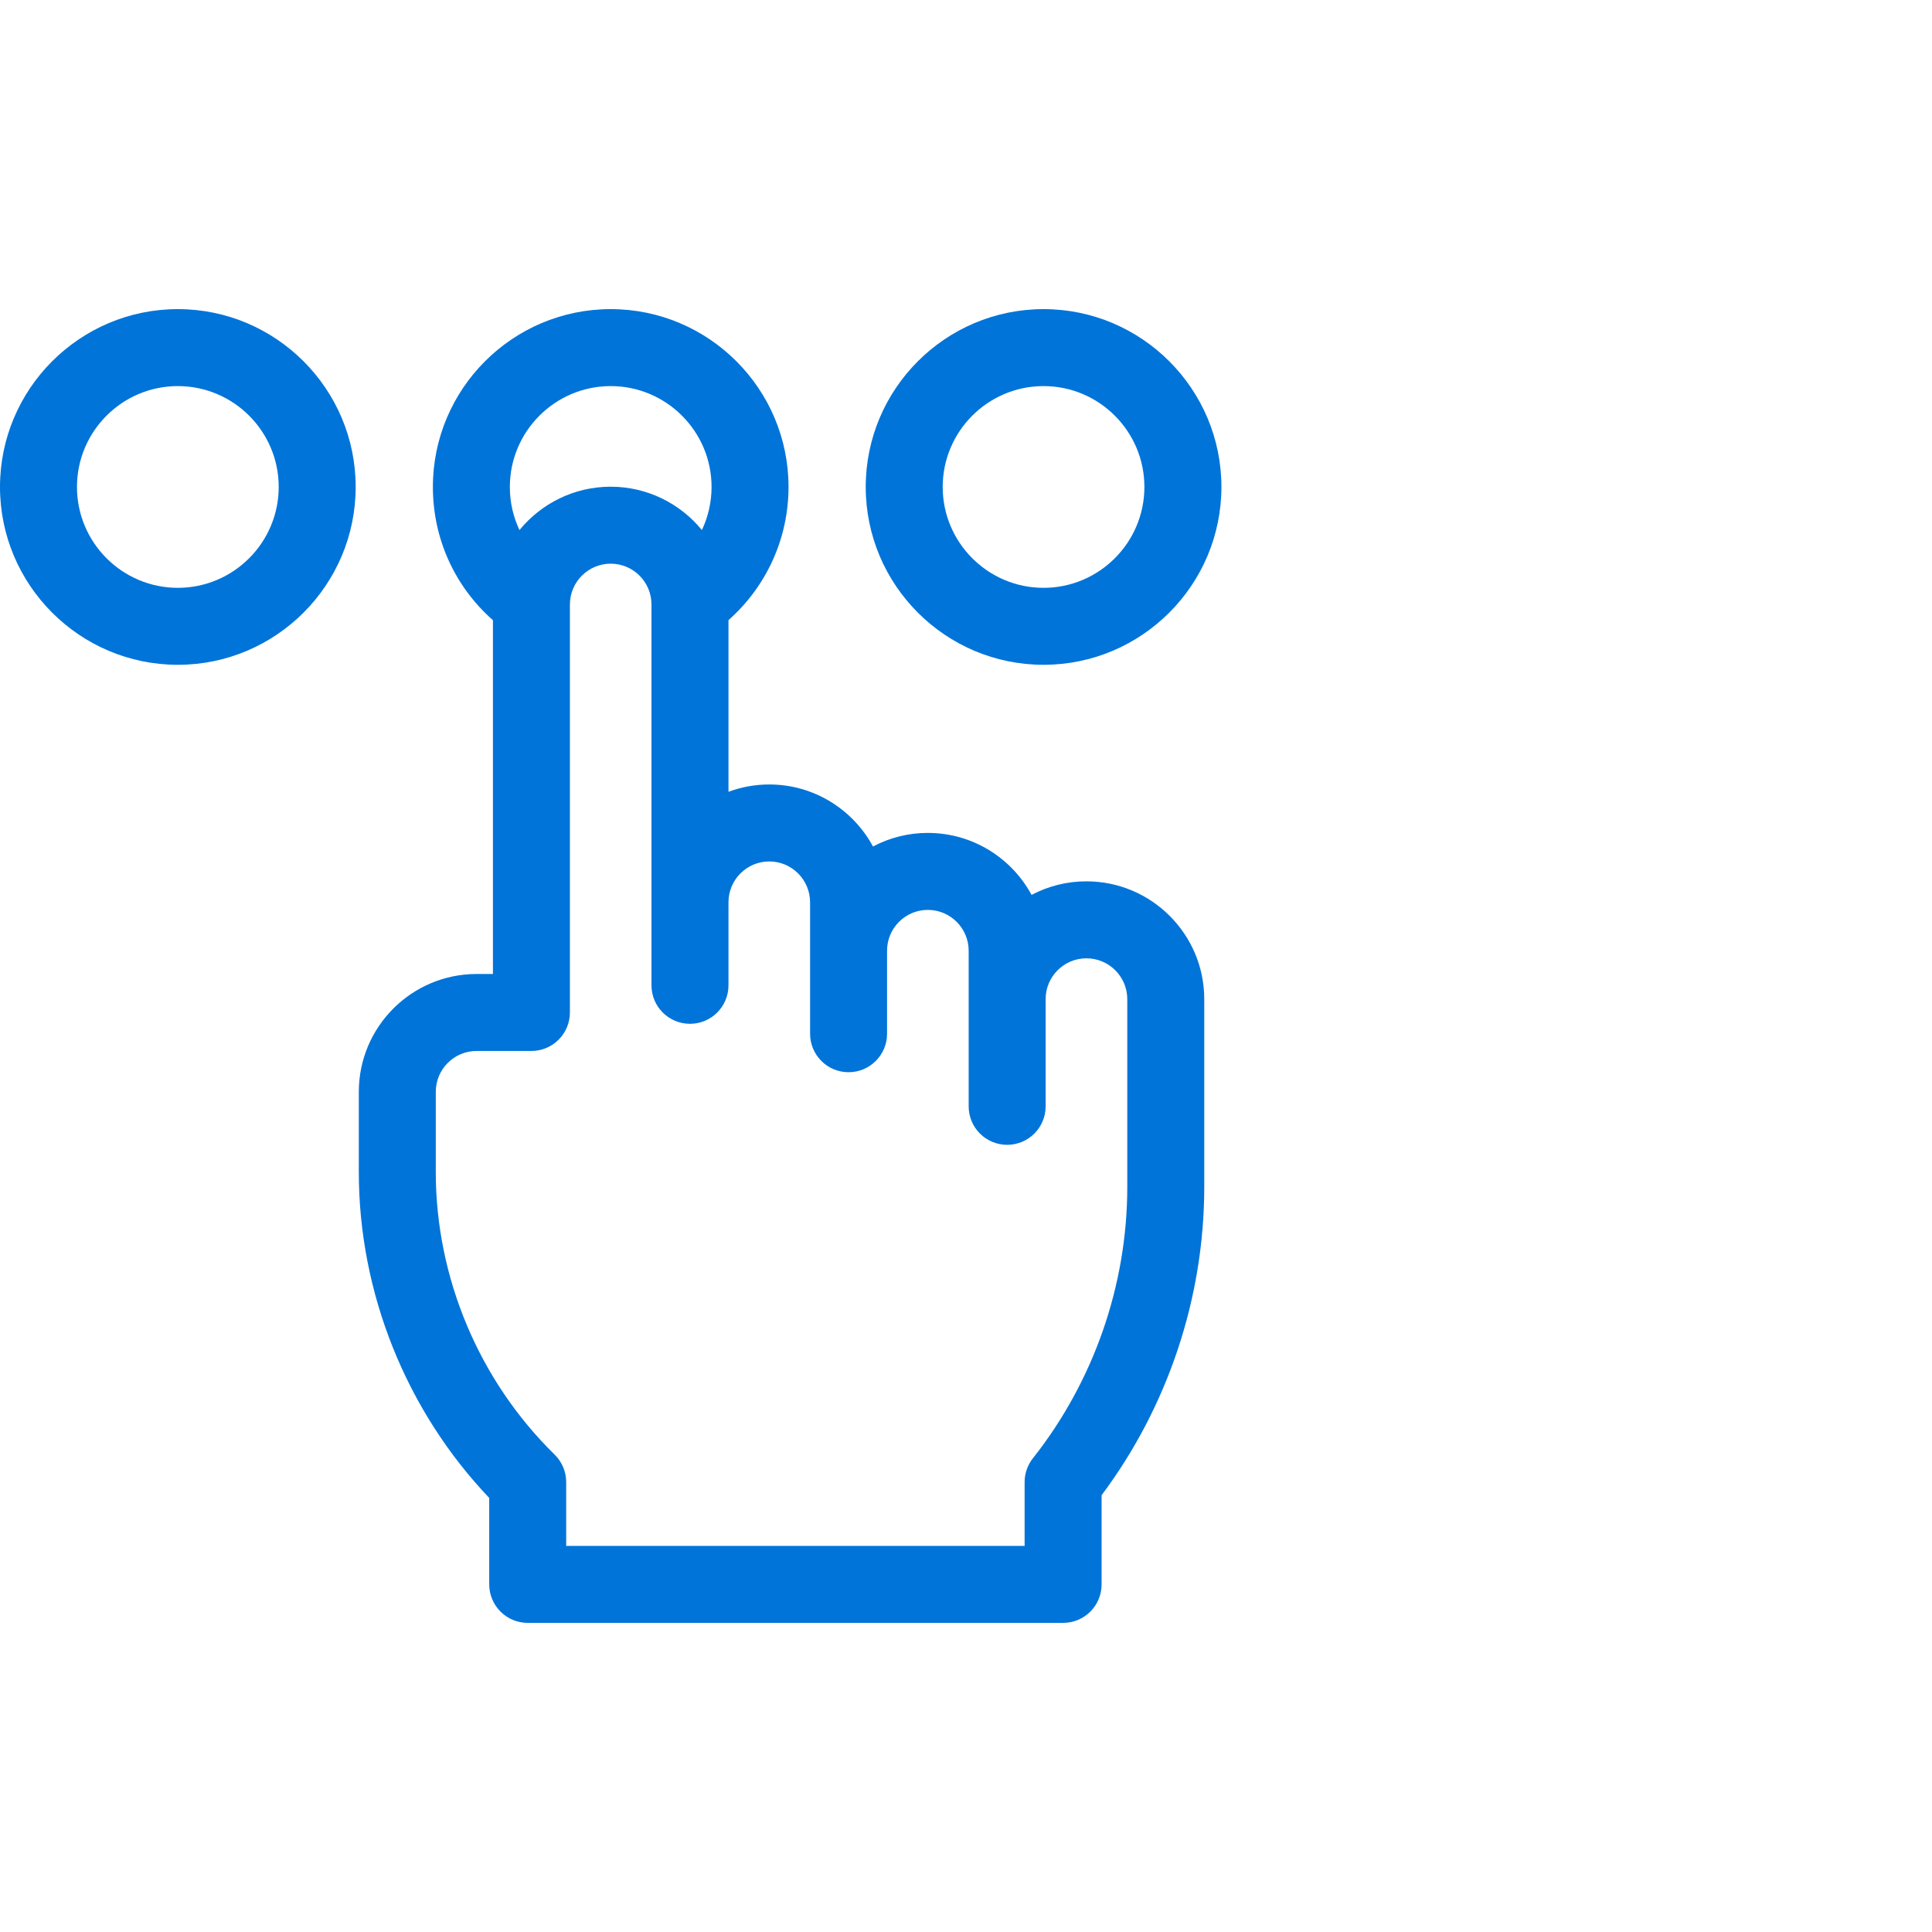 <svg width="50" height="50" viewBox="0 0 50 50" fill="none" xmlns="http://www.w3.org/2000/svg">
<path d="M27.007 17.205C29.545 17.205 31.61 15.14 31.61 12.602C31.61 10.065 29.545 8 27.007 8C24.469 8 22.405 10.065 22.405 12.602C22.405 15.14 24.469 17.205 27.007 17.205ZM27.007 9.992C28.446 9.992 29.617 11.163 29.617 12.602C29.617 14.042 28.446 15.213 27.007 15.213C25.568 15.213 24.397 14.042 24.397 12.602C24.397 11.163 25.568 9.992 27.007 9.992ZM4.602 8C2.065 8 0 10.065 0 12.602C0 15.14 2.065 17.205 4.602 17.205C7.14 17.205 9.205 15.14 9.205 12.602C9.205 10.065 7.14 8 4.602 8ZM4.602 15.213C3.163 15.213 1.992 14.042 1.992 12.602C1.992 11.163 3.163 9.992 4.602 9.992C6.042 9.992 7.213 11.163 7.213 12.602C7.213 14.042 6.042 15.213 4.602 15.213Z" fill="#0074D9"/>
<path d="M28.116 22.809C27.622 22.808 27.134 22.929 26.697 23.16C26.181 22.205 25.171 21.556 24.012 21.556C23.517 21.555 23.03 21.676 22.593 21.907C22.077 20.952 21.067 20.302 19.909 20.302C19.548 20.302 19.191 20.366 18.853 20.491L18.853 16.049C19.841 15.174 20.407 13.925 20.407 12.602C20.407 10.065 18.343 8 15.805 8C13.267 8 11.203 10.065 11.203 12.602C11.203 13.935 11.765 15.176 12.757 16.051L12.757 25.207H12.333C10.653 25.207 9.286 26.575 9.286 28.256L9.286 30.33C9.285 33.456 10.511 36.506 12.661 38.766V41.004C12.661 41.268 12.766 41.521 12.953 41.708C13.139 41.895 13.393 42 13.657 42H27.513C28.064 42 28.509 41.554 28.509 41.004V38.696C30.225 36.404 31.166 33.584 31.166 30.718V25.858C31.166 24.177 29.798 22.809 28.116 22.809ZM15.805 9.992C17.244 9.992 18.415 11.163 18.415 12.602C18.415 12.988 18.33 13.369 18.165 13.718C17.605 13.034 16.755 12.596 15.805 12.596C14.854 12.596 14.004 13.034 13.444 13.718C13.279 13.369 13.194 12.988 13.195 12.602C13.195 11.163 14.366 9.992 15.805 9.992ZM29.174 30.717C29.174 33.255 28.306 35.749 26.732 37.739C26.593 37.915 26.517 38.133 26.517 38.357V40.008H14.653V38.357C14.653 38.089 14.545 37.833 14.354 37.645C12.399 35.732 11.277 33.066 11.278 30.33L11.278 28.256C11.278 27.673 11.751 27.199 12.333 27.199H13.753C14.017 27.199 14.271 27.094 14.457 26.907C14.644 26.721 14.749 26.467 14.749 26.203L14.749 15.644C14.749 15.062 15.223 14.588 15.805 14.588C16.387 14.588 16.86 15.061 16.86 15.643C16.86 19.198 16.86 25.5 16.86 25.5C16.86 26.05 17.306 26.496 17.857 26.496C18.407 26.496 18.853 26.05 18.853 25.5L18.853 23.351C18.853 22.768 19.326 22.294 19.909 22.294C20.491 22.294 20.965 22.769 20.965 23.352L20.965 26.753C20.965 27.303 21.411 27.749 21.961 27.749C22.511 27.749 22.957 27.303 22.957 26.753V24.603C22.957 24.021 23.43 23.548 24.012 23.548C24.595 23.548 25.069 24.022 25.069 24.605V28.632C25.069 29.182 25.515 29.628 26.065 29.628C26.615 29.628 27.061 29.182 27.061 28.632V25.856C27.061 25.274 27.535 24.801 28.116 24.801C28.699 24.801 29.174 25.275 29.174 25.858L29.174 30.717Z" fill="#0074D9"/>
</svg>
